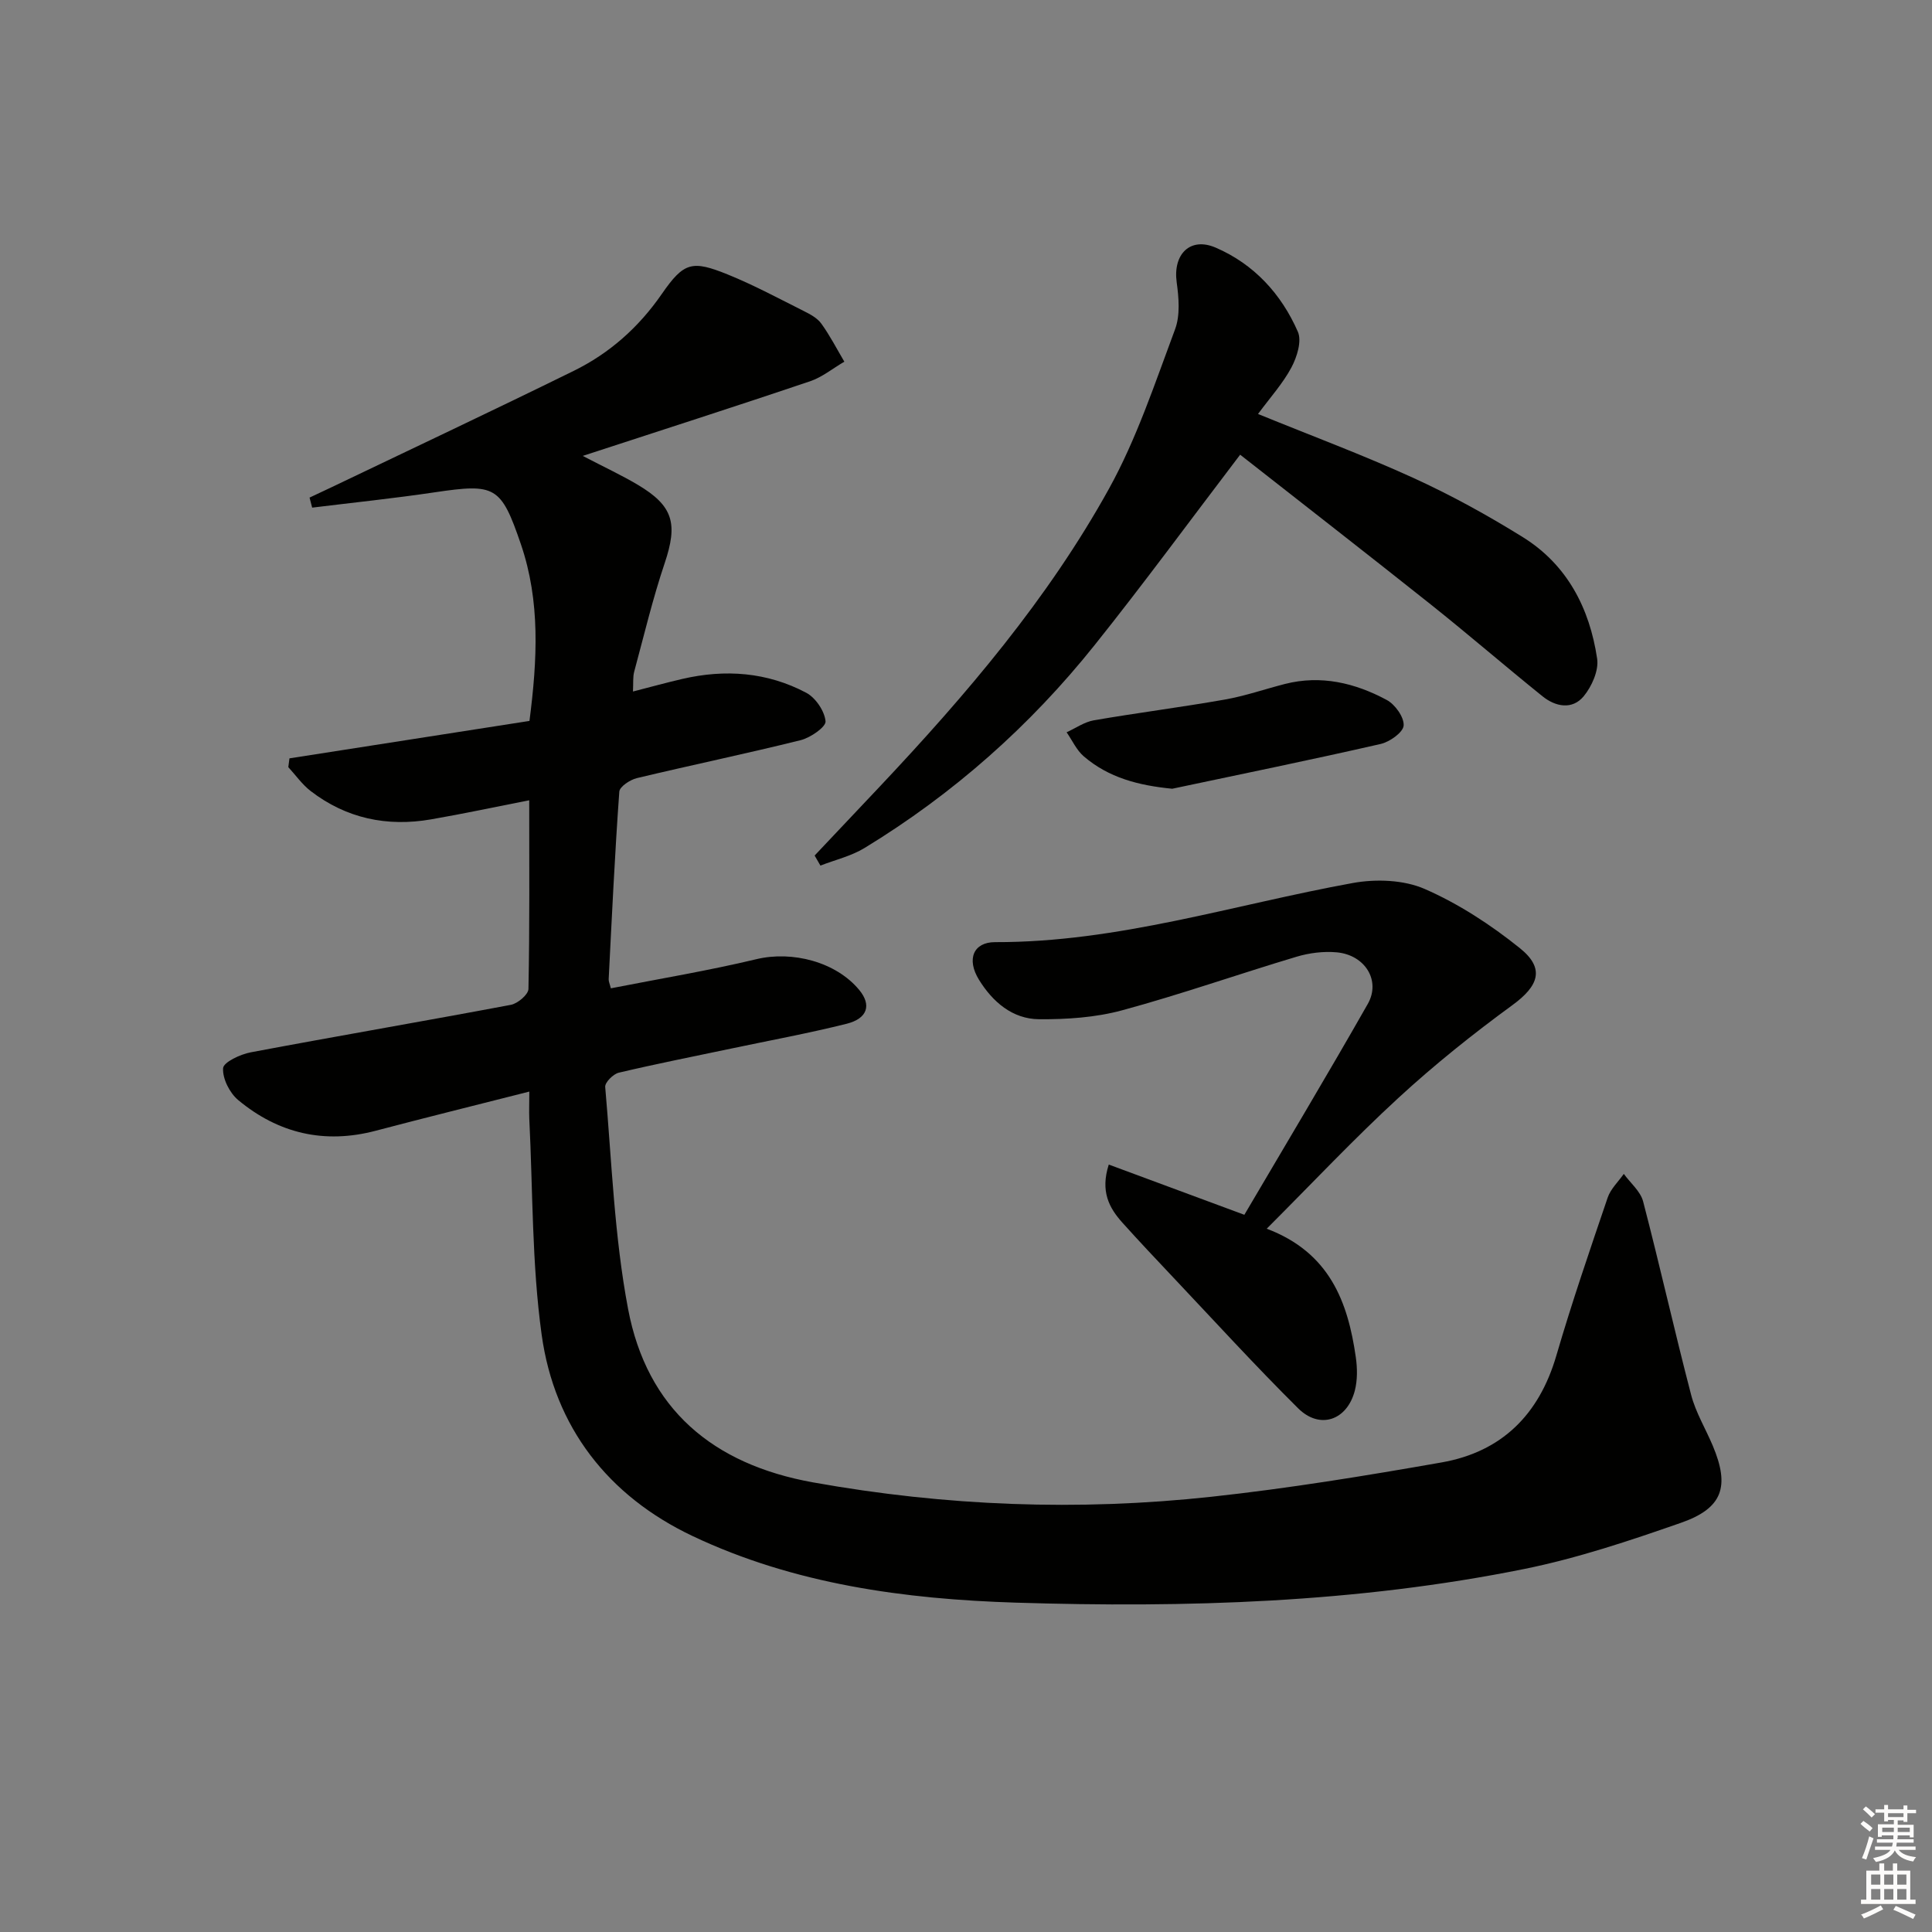 <svg enable-background="new 0 0 400 400" viewBox="0 0 400 400" xmlns="http://www.w3.org/2000/svg"><rect x="0" y="0" width="400" height="400" fill="#808080" stroke="none"/><g fill="#010100"><path d="m109.59 226c-11.3 2.87-21.57 5.41-31.81 8.11-10.62 2.8-20.15.56-28.46-6.35-1.77-1.47-3.27-4.44-3.13-6.6.08-1.25 3.58-2.89 5.74-3.29 17.93-3.38 35.91-6.45 53.84-9.83 1.42-.27 3.62-2.13 3.64-3.29.26-12.97.16-25.95.16-39.06-6.75 1.32-13.51 2.77-20.32 3.95-9.1 1.58-17.55-.18-24.94-5.87-1.76-1.36-3.09-3.28-4.62-4.94.08-.61.16-1.21.24-1.82 16.58-2.58 33.15-5.17 49.69-7.75 1.64-12.7 2.26-24.77-1.77-36.57-4.13-12.09-5.31-12.62-17.86-10.76-8.42 1.25-16.9 2.13-25.36 3.17-.18-.69-.36-1.39-.54-2.08 1.47-.69 2.94-1.37 4.4-2.07 16.77-8.03 33.6-15.96 50.28-24.16 7.41-3.64 13.44-8.98 18.23-15.9 4.62-6.68 6.29-7.05 13.77-4.02 5.36 2.18 10.49 4.94 15.67 7.54 1.32.66 2.79 1.45 3.61 2.6 1.79 2.48 3.2 5.23 4.76 7.87-2.36 1.38-4.58 3.21-7.12 4.07-15.23 5.14-30.53 10.05-47.04 15.44 4.51 2.35 8.04 3.99 11.36 5.96 7.42 4.4 8.35 8.07 5.61 16.23-2.48 7.37-4.29 14.98-6.32 22.5-.29 1.08-.16 2.28-.25 4.09 3.66-.94 6.92-1.84 10.2-2.6 8.89-2.07 17.59-1.42 25.67 2.86 1.94 1.03 3.8 3.78 4 5.9.11 1.17-3.11 3.4-5.14 3.91-11.26 2.8-22.63 5.16-33.92 7.86-1.41.34-3.57 1.76-3.64 2.81-.93 12.93-1.54 25.88-2.2 38.83-.02.47.22.95.45 1.88 10.09-1.98 20.22-3.66 30.17-6.04 7.38-1.76 16.44.54 21.27 6.4 2.54 3.08 1.74 5.88-2.62 6.98-7.88 1.97-15.88 3.44-23.84 5.12-7.79 1.64-15.6 3.18-23.34 5.01-1.15.27-2.89 2.02-2.81 2.95 1.35 15.35 1.88 30.89 4.74 45.98 3.92 20.67 17.5 32.17 38.34 35.9 27.38 4.91 54.84 5.96 82.41 2.97 15.97-1.73 31.86-4.33 47.68-7.11 12.44-2.19 20.19-9.89 23.76-22.14 3.21-10.99 6.93-21.83 10.62-32.68.61-1.81 2.2-3.29 3.34-4.92 1.37 1.89 3.45 3.6 4 5.7 3.47 13.31 6.47 26.74 9.94 40.05.95 3.65 3 7.01 4.48 10.53 3.56 8.46 2.08 12.94-6.61 15.97-10.63 3.71-21.41 7.32-32.42 9.55-34.74 7.02-70.01 8.07-105.28 6.97-22.98-.72-45.85-3.81-66.91-13.79-17.45-8.27-28.6-22.52-31.25-41.71-2.04-14.76-1.81-29.83-2.56-44.77-.06-1.58.01-3.21.01-5.54z"/><path d="m168.66 177.13c4.53-4.8 9.07-9.59 13.59-14.39 17.83-18.94 34.72-38.72 47.35-61.55 5.73-10.36 9.51-21.84 13.68-33 1.09-2.9.78-6.55.34-9.75-.8-5.79 2.77-9.46 8.08-7.17 7.93 3.42 13.59 9.6 17.01 17.42.85 1.94-.19 5.23-1.33 7.38-1.77 3.32-4.38 6.2-6.92 9.64 11 4.49 21.73 8.48 32.12 13.22 7.82 3.57 15.42 7.75 22.72 12.29 9.18 5.71 13.82 14.73 15.37 25.15.37 2.45-1.11 5.76-2.79 7.79-2.35 2.83-5.8 2.19-8.52 0-7.77-6.26-15.32-12.79-23.13-19.01-13.26-10.55-26.64-20.94-39.47-31.01-10.33 13.56-19.95 26.68-30.09 39.37-13.4 16.78-29.31 30.87-47.68 42.06-2.76 1.68-6.07 2.45-9.13 3.64-.4-.7-.8-1.39-1.2-2.08z"/><path d="m262.26 254.39c13.01 4.92 16.81 15.12 18.45 26.64.32 2.25.35 4.72-.21 6.89-1.61 6.17-7.25 8.1-11.73 3.66-8.86-8.79-17.28-18.02-25.85-27.09-3.54-3.75-7.08-7.5-10.53-11.34-2.76-3.07-4.61-6.49-2.83-12.04 9.38 3.48 18.57 6.88 28.07 10.4 8.63-14.68 17.26-29.07 25.55-43.65 2.75-4.83-.56-10.15-6.42-10.69-2.73-.25-5.68.12-8.32.91-12.07 3.61-23.99 7.81-36.14 11.1-5.5 1.49-11.44 1.88-17.17 1.84-5.51-.04-9.61-3.59-12.43-8.15-2.66-4.3-1.15-7.82 3.33-7.81 25.39.07 49.42-7.77 74.04-12.24 4.79-.87 10.55-.67 14.9 1.23 7.03 3.07 13.7 7.43 19.71 12.26 5.24 4.21 3.89 7.81-1.54 11.78-8.17 5.97-16.13 12.33-23.57 19.18-9.18 8.43-17.72 17.53-27.31 27.12z"/><path d="m242.7 163.3c-6.97-.68-13.15-2.27-18.32-6.71-1.5-1.29-2.38-3.3-3.55-4.98 1.88-.85 3.68-2.14 5.65-2.48 8.99-1.55 18.05-2.7 27.03-4.28 4.23-.74 8.34-2.17 12.51-3.24 7.49-1.91 14.54-.21 21.09 3.31 1.73.93 3.61 3.56 3.5 5.29-.09 1.41-2.88 3.39-4.76 3.82-14.34 3.28-28.75 6.22-43.15 9.27z"/></g><path d="m385.2 377.6.6-.6c.6.4 1.3.9 1.9 1.5l-.6.7c-.8-.6-1.4-1.1-1.9-1.6zm.3 7.1c.6-1.4 1.1-2.9 1.5-4.5.3.1.6.3.9.4-.5 1.4-1 2.9-1.5 4.4zm.2-10.1.6-.6c.7.5 1.3 1.1 1.9 1.6l-.7.7c-.6-.6-1.2-1.2-1.8-1.7zm8.4-.8h.8v.9h1.8v.7h-1.8v1.8h-.8v-.3h-1.2v.9h3.3v2.6h-.8v-.4h-2.5c0 .3 0 .6-.1.8h3.4v.7h-3.5c0 .3-.1.6-.1.8h4v.7h-3.5c.7.9 1.9 1.3 3.6 1.5-.2.2-.4.5-.6.9-1.9-.3-3.2-1.1-3.8-2.3-.5 1.1-1.8 2-3.9 2.4-.2-.3-.4-.5-.6-.8 1.9-.4 3.1-.9 3.6-1.7h-3.2v-.7h3.5c.1-.2.1-.5.2-.8h-3.3v-.7h3.4c0-.2 0-.5 0-.8h-2.4v.3h-.8v-2.6h3.3v-.9h-1.2v.3h-.8v-1.8h-1.8v-.7h1.8v-.9h.8v.9h3.2zm-4.4 5.5h2.4c0-.3 0-.6 0-.9h-2.4zm1.2-3.1h3.2v-.8h-3.2zm4.4 2.2h-2.4v.9h2.5v-.9z" fill="#fcfbfa"/><path d="m389.2 385.8h.9v1.5h1.8v-1.5h.9v1.5h2.7v6h1.1v.9h-11.3v-.9h1.1v-6h2.7v-1.5zm.2 8.7.5.8c-1.2.6-2.5 1.3-4 1.9-.2-.3-.3-.6-.6-.8 1.6-.6 3-1.3 4.1-1.9zm-2-4.3h1.9v-2.1h-1.9zm0 3.1h1.9v-2.2h-1.9zm2.7-3.1h1.9v-2.1h-1.9zm0 3.1h1.9v-2.2h-1.9zm2.4 1.3c1.4.6 2.7 1.2 4.1 1.8l-.5.9c-1.5-.7-2.8-1.4-4.1-1.9zm2.2-6.5h-1.9v2.1h1.9zm-1.9 5.2h1.9v-2.2h-1.9z" fill="#fcfbfa"/></svg>